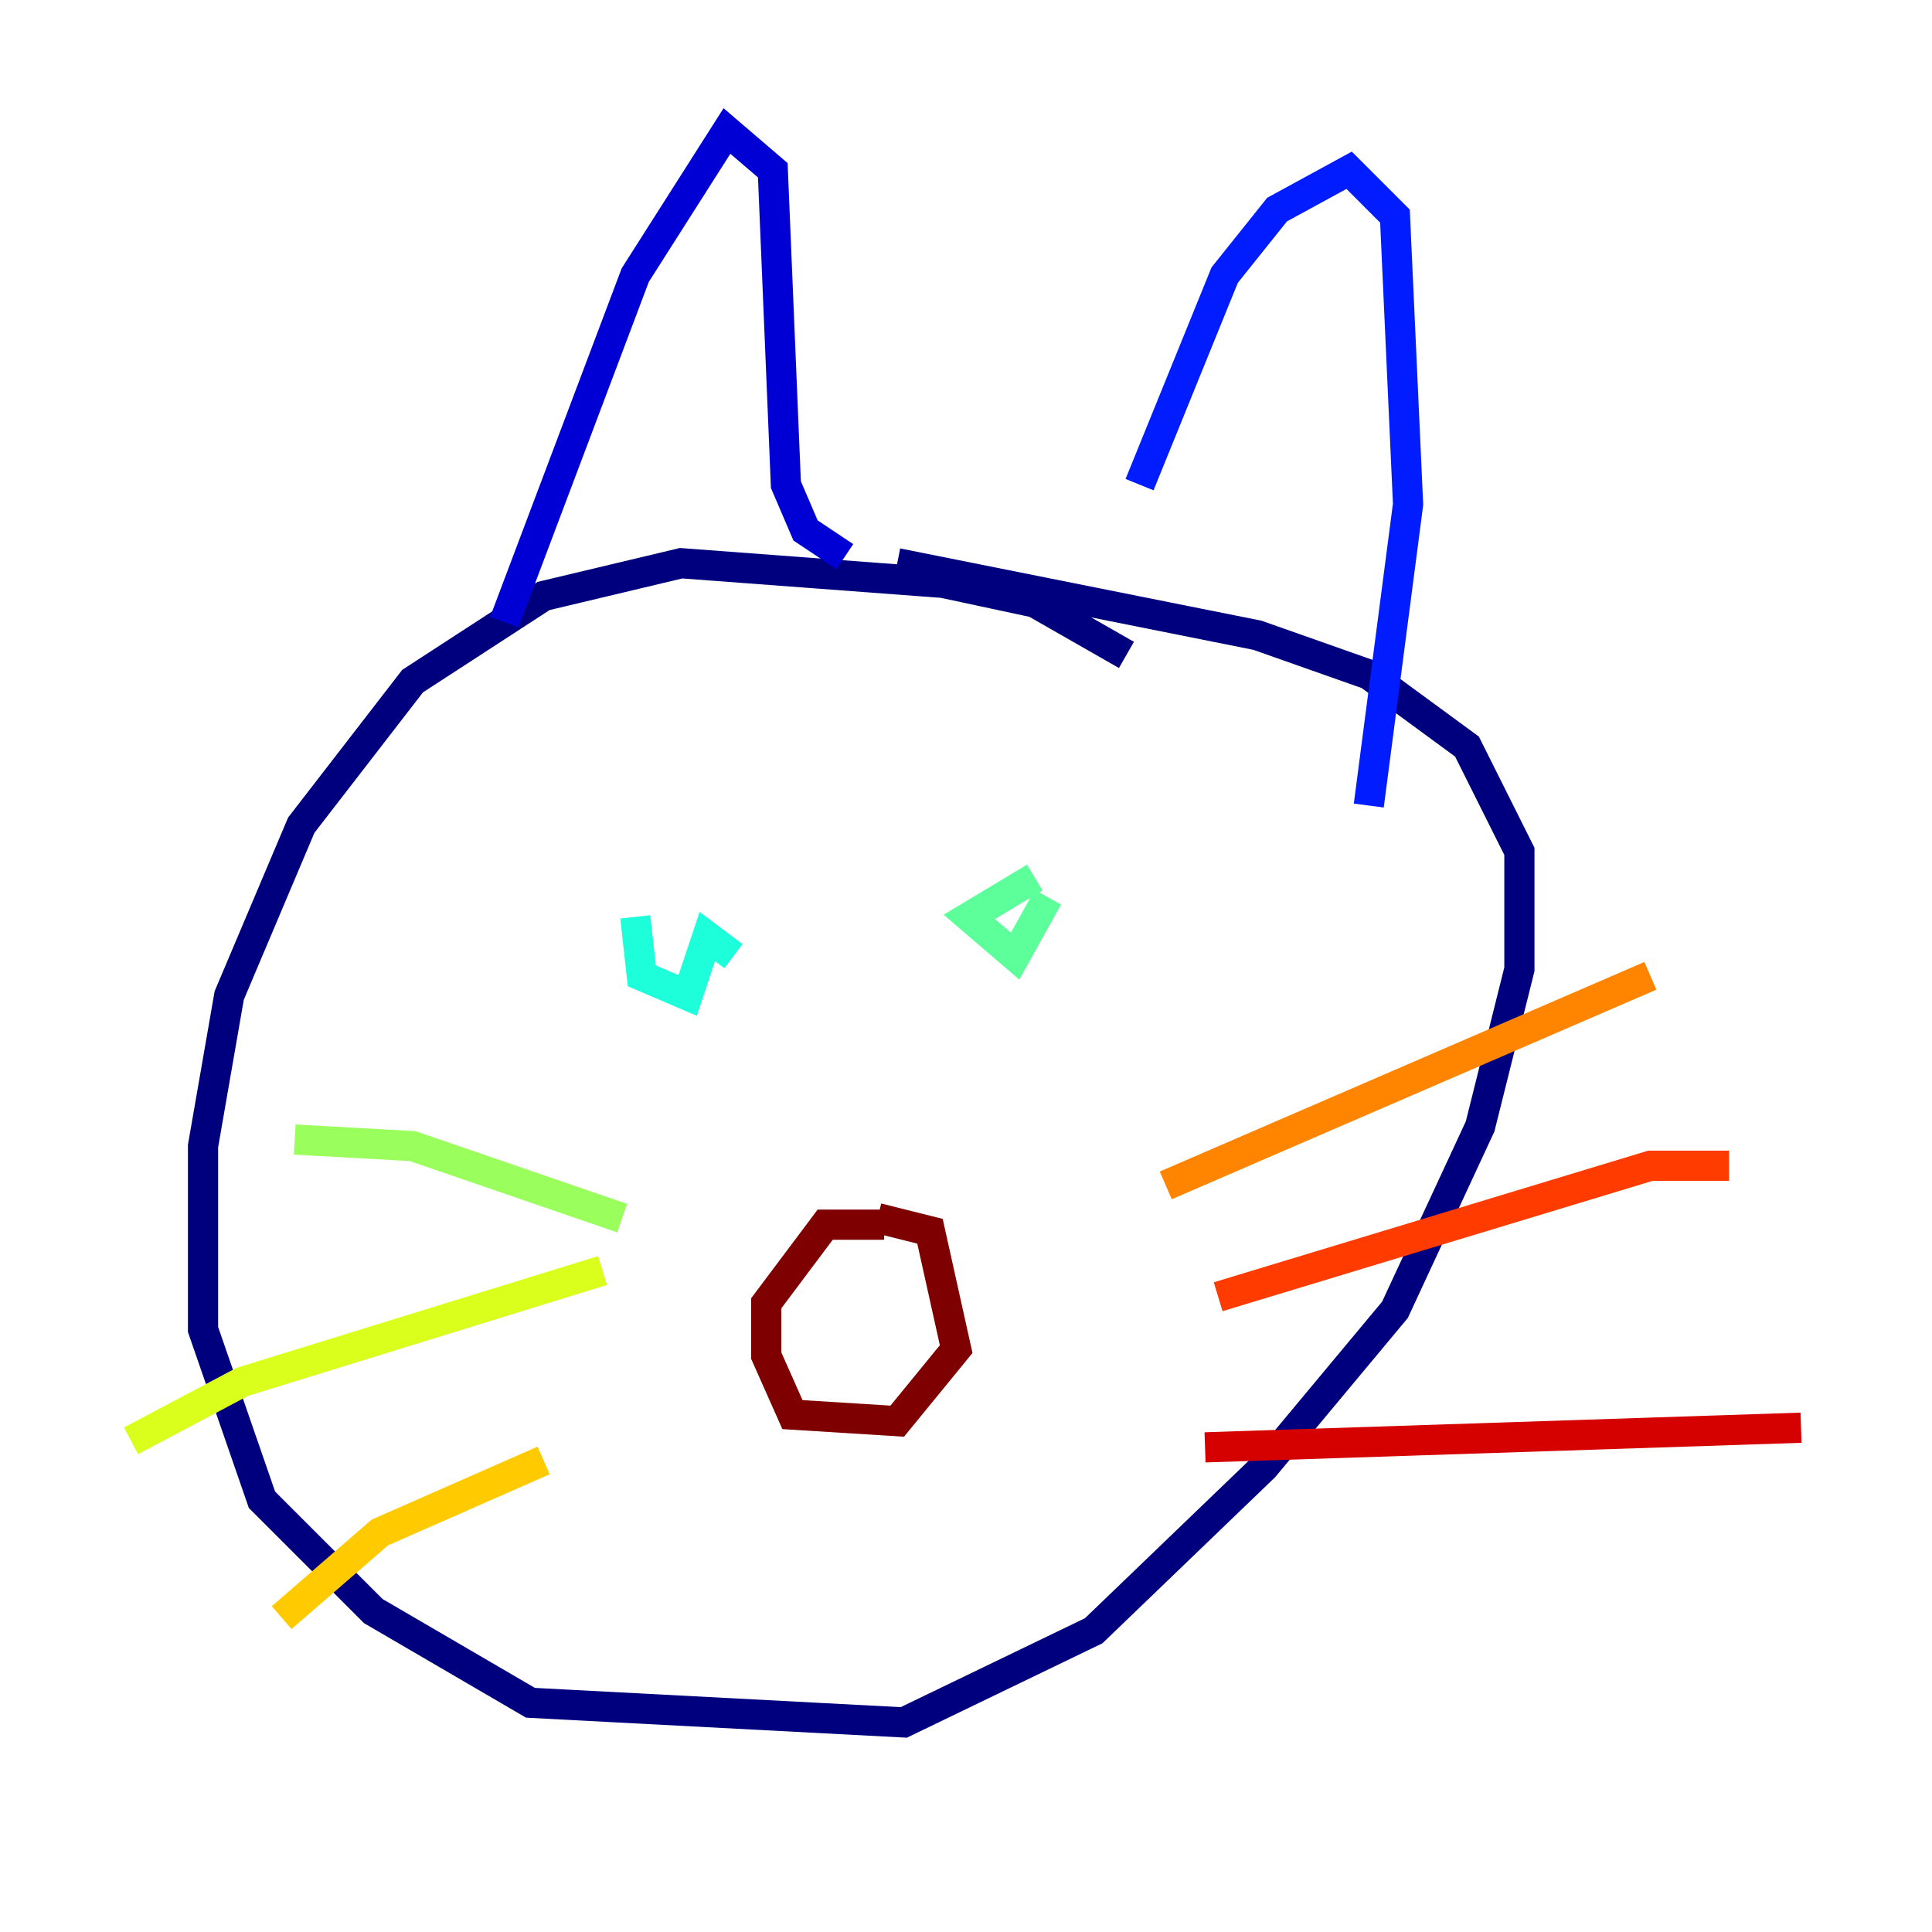 <?xml version="1.0" encoding="utf-8" ?>
<svg baseProfile="tiny" height="128" version="1.2" viewBox="0,0,128,128" width="128" xmlns="http://www.w3.org/2000/svg" xmlns:ev="http://www.w3.org/2001/xml-events" xmlns:xlink="http://www.w3.org/1999/xlink"><defs /><polyline fill="none" points="74.63,43.39 68.556,39.919 62.481,38.617 45.125,37.315 36.014,39.485 27.336,45.125 19.959,54.671 15.186,65.953 13.451,75.932 13.451,88.081 17.356,99.363 24.732,106.739 35.146,112.814 59.878,114.115 72.461,108.041 83.742,97.193 92.42,86.78 98.061,74.63 100.664,64.217 100.664,56.407 97.193,49.464 90.685,44.691 83.308,42.088 59.444,37.315" stroke="#00007f" stroke-width="2" /><polyline fill="none" points="33.41,41.22 42.088,18.224 48.163,8.678 51.2,11.281 52.068,32.108 53.37,35.146 55.973,36.881" stroke="#0000d5" stroke-width="2" /><polyline fill="none" points="75.498,32.108 81.139,18.224 84.61,13.885 89.383,11.281 92.42,14.319 93.288,33.41 90.685,53.37" stroke="#001cff" stroke-width="2" /><polyline fill="none" points="45.993,56.841 45.993,56.841" stroke="#006cff" stroke-width="2" /><polyline fill="none" points="65.953,55.539 65.953,55.539" stroke="#00b8ff" stroke-width="2" /><polyline fill="none" points="42.088,60.746 42.522,64.651 45.559,65.953 46.861,62.047 48.597,63.349" stroke="#1cffda" stroke-width="2" /><polyline fill="none" points="68.556,58.142 64.217,60.746 67.254,63.349 69.424,59.444" stroke="#5cff9a" stroke-width="2" /><polyline fill="none" points="41.22,80.705 27.336,75.932 19.525,75.498" stroke="#9aff5c" stroke-width="2" /><polyline fill="none" points="39.919,84.176 16.054,91.552 8.678,95.458" stroke="#daff1c" stroke-width="2" /><polyline fill="none" points="36.014,96.759 25.166,101.532 18.658,107.173" stroke="#ffcb00" stroke-width="2" /><polyline fill="none" points="77.234,78.536 109.342,64.651" stroke="#ff8500" stroke-width="2" /><polyline fill="none" points="80.705,85.912 109.342,77.234 114.549,77.234" stroke="#ff3b00" stroke-width="2" /><polyline fill="none" points="79.837,95.891 119.322,94.59" stroke="#d50000" stroke-width="2" /><polyline fill="none" points="58.576,81.139 54.671,81.139 50.766,86.346 50.766,89.817 52.502,93.722 59.444,94.156 63.349,89.383 61.614,81.573 58.142,80.705" stroke="#7f0000" stroke-width="2" /></svg>